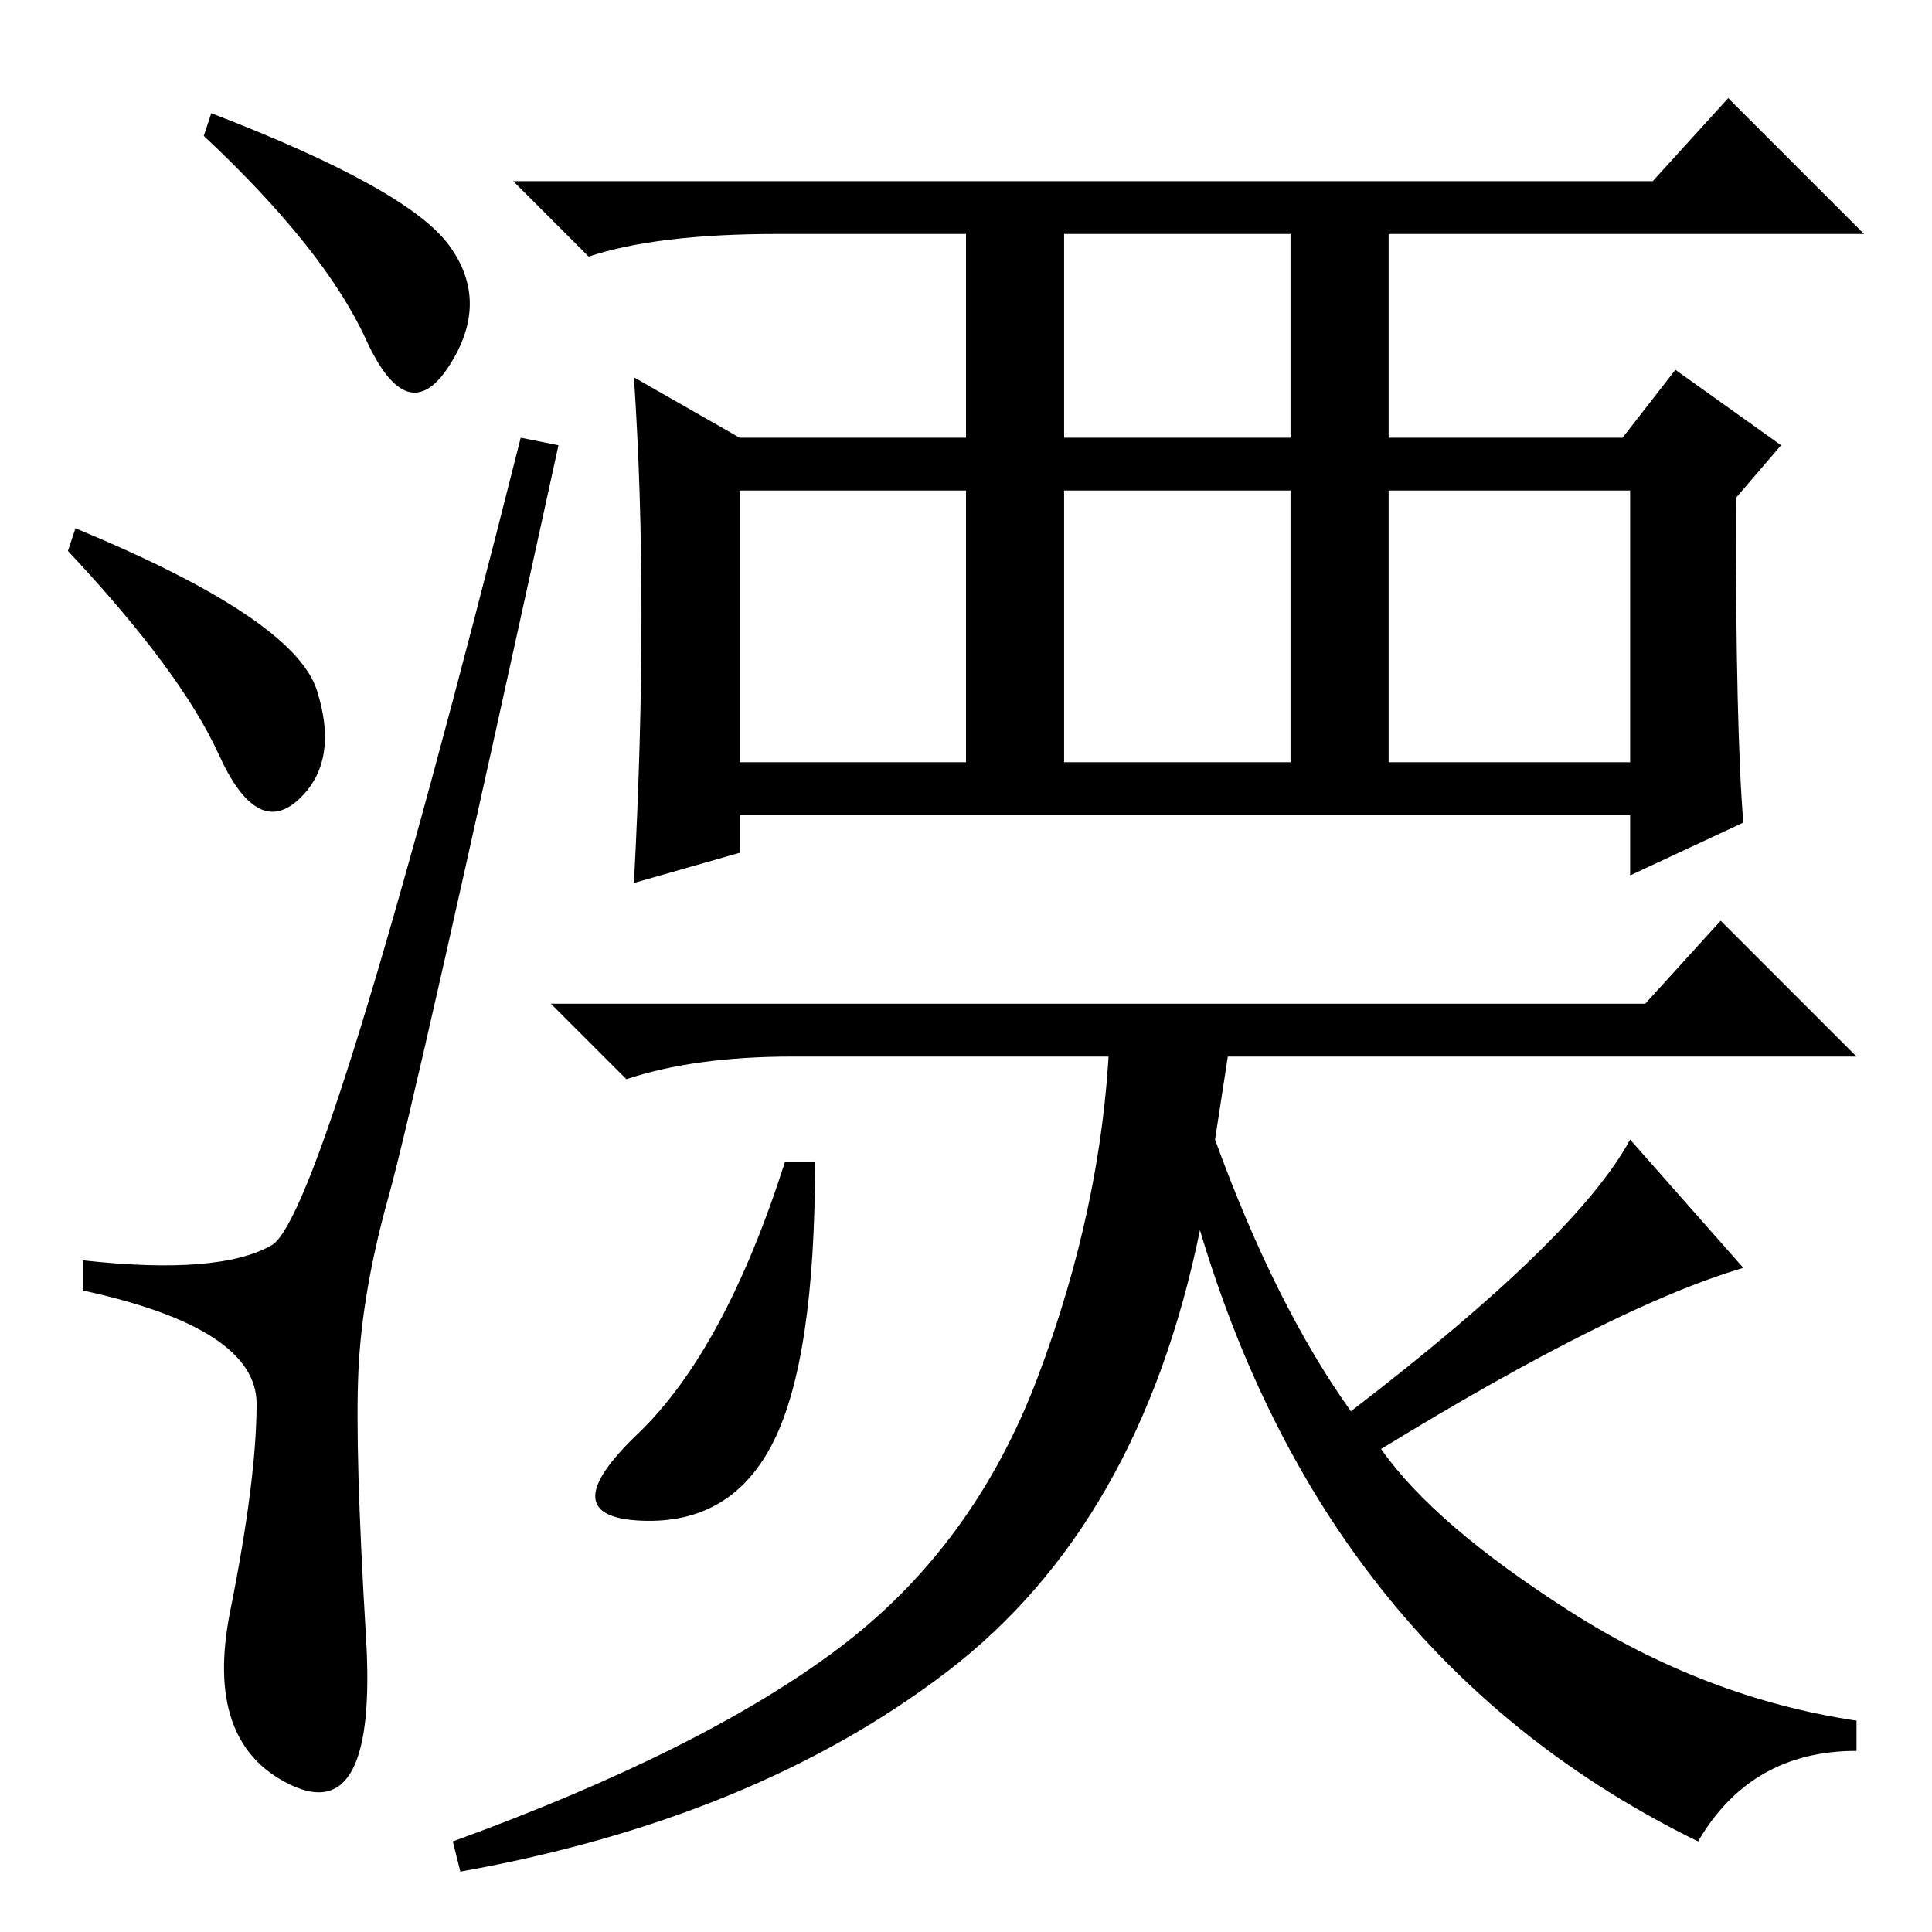 <?xml version="1.0" standalone="no"?>
<!DOCTYPE svg PUBLIC "-//W3C//DTD SVG 1.1//EN" "http://www.w3.org/Graphics/SVG/1.1/DTD/svg11.dtd" >
<svg xmlns="http://www.w3.org/2000/svg" xmlns:xlink="http://www.w3.org/1999/xlink" version="1.1" viewBox="0 -36 256 256">
  <g transform="matrix(1 0 0 -1 0 220)">
   <path fill="currentColor"
d="M59.5 223.5q5.5 -7.5 0 -16t-11 3.5t-21.5 27l1 3q26 -10 31.5 -17.5zM10 186q29 -12 32 -21.5t-2.5 -14.5t-10.5 6t-20 27zM36 91q7 4 33 107l5 -1q-19 -87 -22.5 -99.5t-4 -23t1 -35.5t-10 -19.5t-8 23t3.5 27.5t-23 15v4q18 -2 25 2zM108 102q0 -26 -5.5 -37
t-17.5 -10.5t-0.5 11.5t19.5 36h4zM179 69q30 23 37 36l15 -17q-17 -5 -48 -24q7 -10 25 -21.5t38 -14.5v-4q-14 0 -21 -12q-49 24 -66 81q-8 -39 -33.5 -58.5t-64.5 -26.5l-1 4q33 12 51 25.5t26.5 36t9.5 44.5h16l-2 -13q8 -22 18 -36zM141 198h30v27h-30v-27zM98 155h30
v36h-30v-36zM141 155h30v36h-30v-36zM184 155h32v36h-32v-36zM231 147l-15 -7v8h-118v-5l-14 -4q1 19 1 35.5t-1 31.5l14 -8h30v27h-25q-16 0 -25 -3l-10 10h151l10 11l18 -18h-63v-27h31l7 9l14 -10l-6 -7q0 -31 1 -43zM218 123l10 11l18 -18h-141q-13 0 -22 -3l-10 10h145
z" />
  </g>

</svg>
